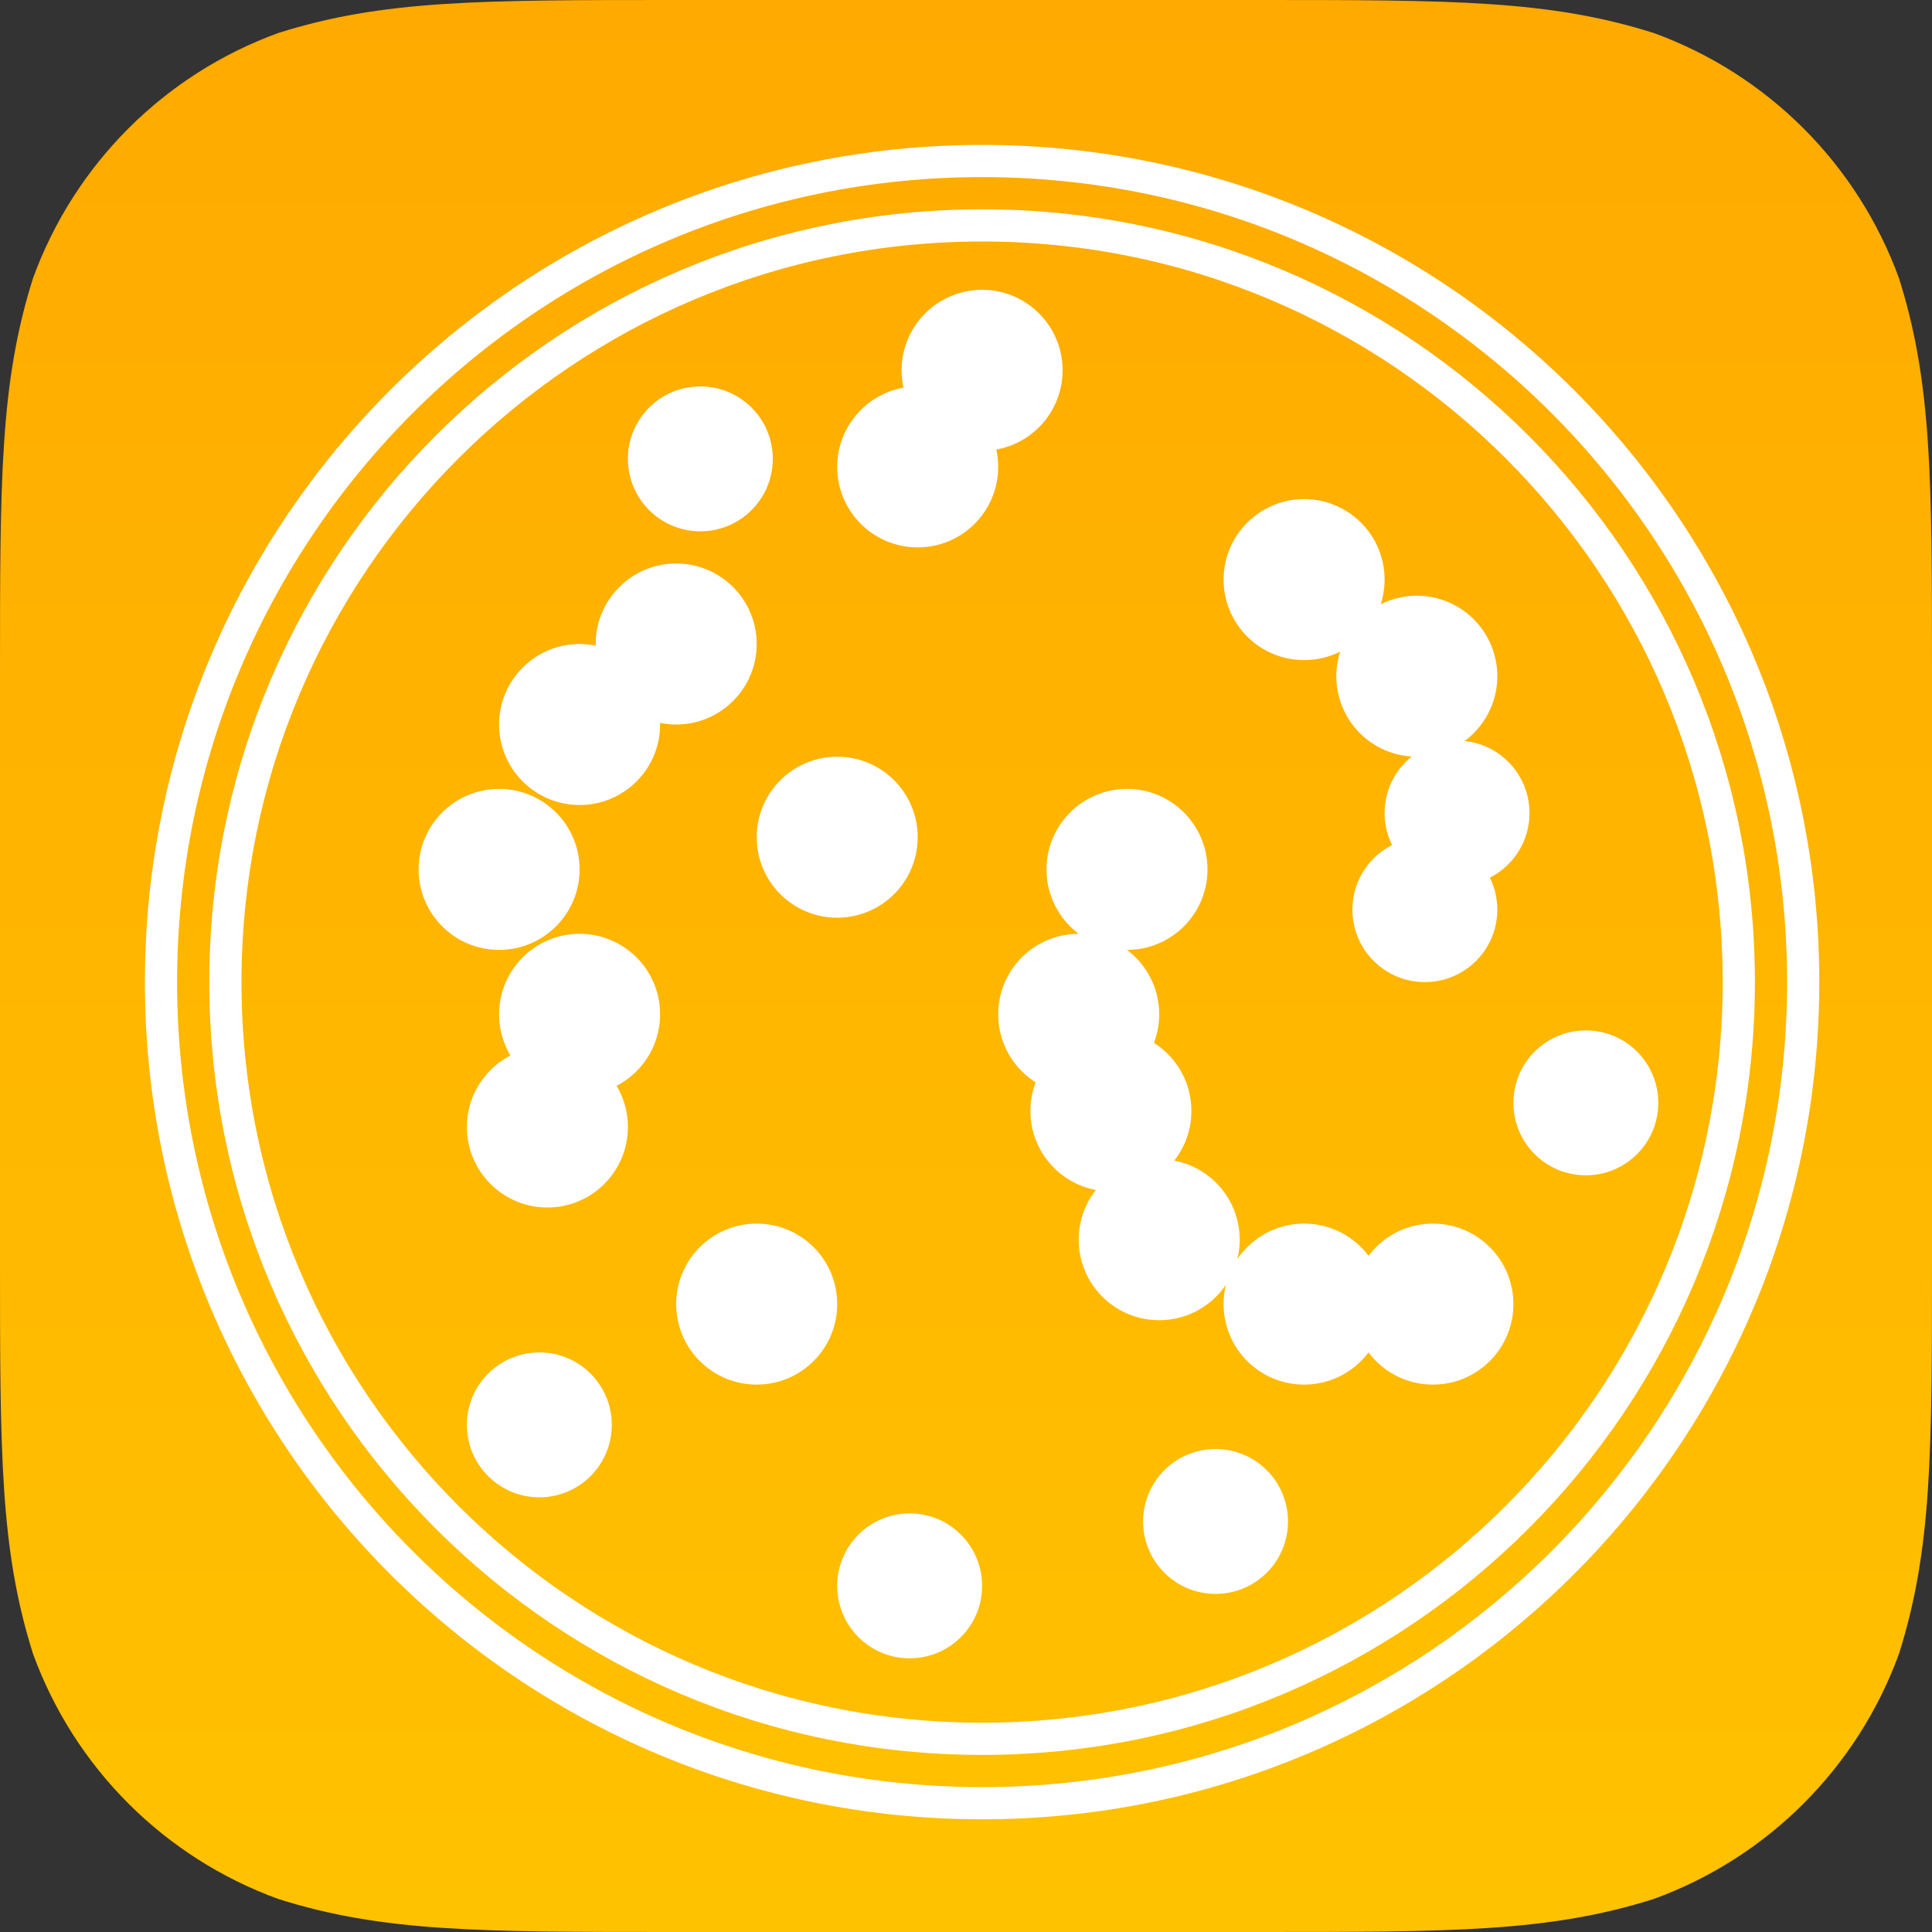 <svg width="60" height="60" viewBox="0 0 60 60" fill="none" xmlns="http://www.w3.org/2000/svg">
<rect x="0" y="0" width="60" height="60" fill="#333333" stroke="none"/>
<path fill-rule="evenodd" clip-rule="evenodd" d="M20.919 0H39.081C45.105 0 48.116 0 51.358 1.025C54.898 2.313 57.687 5.101 58.975 8.642C60 11.883 60 14.896 60 20.919V39.081C60 45.105 60 48.116 58.975 51.358C57.687 54.898 54.898 57.687 51.358 58.974C48.116 60 45.105 60 39.081 60H20.919C14.895 60 11.883 60 8.642 58.974C5.101 57.687 2.313 54.898 1.025 51.358C0 48.116 0 45.105 0 39.081V20.919C0 14.896 0 11.883 1.025 8.642C2.313 5.101 5.101 2.313 8.642 1.025C11.883 0 14.895 0 20.919 0Z" fill="url(#paint0_linear)"/>
<path fill-rule="evenodd" clip-rule="evenodd" d="M30.5 56C44.583 56 56 44.583 56 30.5C56 16.417 44.583 5 30.5 5C16.417 5 5 16.417 5 30.5C5 44.583 16.417 56 30.5 56Z" stroke="white"/>
<path fill-rule="evenodd" clip-rule="evenodd" d="M30.5 54C43.479 54 54 43.479 54 30.5C54 17.521 43.479 7 30.5 7C17.521 7 7 17.521 7 30.5C7 43.479 17.521 54 30.5 54Z" stroke="white"/>
<path d="M21 22.5C22.381 22.5 23.5 21.381 23.5 20C23.5 18.619 22.381 17.5 21 17.5C19.619 17.5 18.5 18.619 18.5 20C18.5 21.381 19.619 22.5 21 22.5Z" fill="white"/>
<path d="M28.5 17C29.881 17 31 15.881 31 14.5C31 13.119 29.881 12 28.5 12C27.119 12 26 13.119 26 14.5C26 15.881 27.119 17 28.5 17Z" fill="white"/>
<path d="M44 23.5C45.381 23.5 46.5 22.381 46.5 21C46.5 19.619 45.381 18.5 44 18.5C42.619 18.5 41.5 19.619 41.5 21C41.5 22.381 42.619 23.5 44 23.5Z" fill="white"/>
<path d="M17 37.5C18.381 37.5 19.5 36.381 19.5 35C19.5 33.619 18.381 32.5 17 32.5C15.619 32.5 14.5 33.619 14.5 35C14.5 36.381 15.619 37.5 17 37.5Z" fill="white"/>
<path d="M35 29.5C36.381 29.5 37.5 28.381 37.5 27C37.5 25.619 36.381 24.5 35 24.5C33.619 24.5 32.5 25.619 32.5 27C32.5 28.381 33.619 29.5 35 29.5Z" fill="white"/>
<path d="M33.5 34C34.881 34 36 32.881 36 31.5C36 30.119 34.881 29 33.5 29C32.119 29 31 30.119 31 31.5C31 32.881 32.119 34 33.5 34Z" fill="white"/>
<path fill-rule="evenodd" clip-rule="evenodd" d="M34.5 37C35.881 37 37 35.881 37 34.5C37 33.119 35.881 32 34.5 32C33.119 32 32 33.119 32 34.5C32 35.881 33.119 37 34.5 37Z" fill="white"/>
<path fill-rule="evenodd" clip-rule="evenodd" d="M36 41C37.381 41 38.5 39.881 38.5 38.5C38.5 37.119 37.381 36 36 36C34.619 36 33.5 37.119 33.5 38.5C33.5 39.881 34.619 41 36 41Z" fill="white"/>
<path fill-rule="evenodd" clip-rule="evenodd" d="M40.5 43C41.881 43 43 41.881 43 40.5C43 39.119 41.881 38 40.5 38C39.119 38 38 39.119 38 40.5C38 41.881 39.119 43 40.5 43Z" fill="white"/>
<path fill-rule="evenodd" clip-rule="evenodd" d="M44.5 43C45.881 43 47 41.881 47 40.5C47 39.119 45.881 38 44.5 38C43.119 38 42 39.119 42 40.5C42 41.881 43.119 43 44.5 43Z" fill="white"/>
<path fill-rule="evenodd" clip-rule="evenodd" d="M28.25 51.5C29.493 51.5 30.5 50.493 30.5 49.25C30.5 48.007 29.493 47 28.25 47C27.007 47 26 48.007 26 49.25C26 50.493 27.007 51.5 28.25 51.5Z" fill="white"/>
<path fill-rule="evenodd" clip-rule="evenodd" d="M16.75 46.5C17.993 46.5 19 45.493 19 44.25C19 43.007 17.993 42 16.75 42C15.507 42 14.5 43.007 14.5 44.25C14.5 45.493 15.507 46.5 16.75 46.5Z" fill="white"/>
<path fill-rule="evenodd" clip-rule="evenodd" d="M21.75 16.5C22.993 16.5 24 15.493 24 14.25C24 13.007 22.993 12 21.75 12C20.507 12 19.5 13.007 19.5 14.25C19.5 15.493 20.507 16.5 21.75 16.5Z" fill="white"/>
<path fill-rule="evenodd" clip-rule="evenodd" d="M49.25 36.5C50.493 36.5 51.5 35.493 51.5 34.25C51.5 33.007 50.493 32 49.25 32C48.007 32 47 33.007 47 34.25C47 35.493 48.007 36.5 49.25 36.5Z" fill="white"/>
<path fill-rule="evenodd" clip-rule="evenodd" d="M37.75 49.5C38.993 49.5 40 48.493 40 47.25C40 46.007 38.993 45 37.75 45C36.507 45 35.5 46.007 35.5 47.25C35.5 48.493 36.507 49.5 37.75 49.5Z" fill="white"/>
<path d="M18 25C19.381 25 20.5 23.881 20.5 22.5C20.5 21.119 19.381 20 18 20C16.619 20 15.5 21.119 15.5 22.5C15.5 23.881 16.619 25 18 25Z" fill="white"/>
<path d="M15.5 29.5C16.881 29.5 18 28.381 18 27C18 25.619 16.881 24.5 15.5 24.5C14.119 24.5 13 25.619 13 27C13 28.381 14.119 29.5 15.5 29.5Z" fill="white"/>
<path d="M30.5 14C31.881 14 33 12.881 33 11.5C33 10.119 31.881 9 30.5 9C29.119 9 28 10.119 28 11.5C28 12.881 29.119 14 30.5 14Z" fill="white"/>
<path fill-rule="evenodd" clip-rule="evenodd" d="M23.5 43C24.881 43 26 41.881 26 40.5C26 39.119 24.881 38 23.5 38C22.119 38 21 39.119 21 40.5C21 41.881 22.119 43 23.5 43Z" fill="white"/>
<path fill-rule="evenodd" clip-rule="evenodd" d="M45.25 27.5C46.493 27.5 47.5 26.493 47.5 25.25C47.5 24.007 46.493 23 45.25 23C44.755 23 44.298 23.16 43.927 23.43C43.365 23.839 43 24.502 43 25.25C43 26.493 44.007 27.5 45.25 27.5Z" fill="white"/>
<path fill-rule="evenodd" clip-rule="evenodd" d="M44.25 30.5C45.493 30.5 46.5 29.493 46.5 28.25C46.5 27.007 45.493 26 44.25 26C43.755 26 43.298 26.16 42.927 26.43C42.365 26.839 42 27.502 42 28.25C42 29.493 43.007 30.5 44.25 30.5Z" fill="white"/>
<path fill-rule="evenodd" clip-rule="evenodd" d="M40.5 20.5C41.881 20.5 43 19.381 43 18C43 16.619 41.881 15.5 40.5 15.5C39.119 15.5 38 16.619 38 18C38 19.381 39.119 20.5 40.5 20.5Z" fill="white"/>
<path fill-rule="evenodd" clip-rule="evenodd" d="M18 34C19.381 34 20.5 32.881 20.5 31.5C20.5 30.119 19.381 29 18 29C16.619 29 15.5 30.119 15.5 31.5C15.5 32.881 16.619 34 18 34Z" fill="white"/>
<path fill-rule="evenodd" clip-rule="evenodd" d="M26 28.5C27.381 28.5 28.5 27.381 28.5 26C28.5 24.619 27.381 23.5 26 23.5C24.619 23.5 23.5 24.619 23.5 26C23.5 27.381 24.619 28.5 26 28.5Z" fill="white"/>
<defs>
<linearGradient id="paint0_linear" x1="30" y1="0" x2="30" y2="60" gradientUnits="userSpaceOnUse">
<stop stop-color="#FFAA00"/>
<stop offset="1" stop-color="#FFC200"/>
</linearGradient>
</defs>
</svg>
